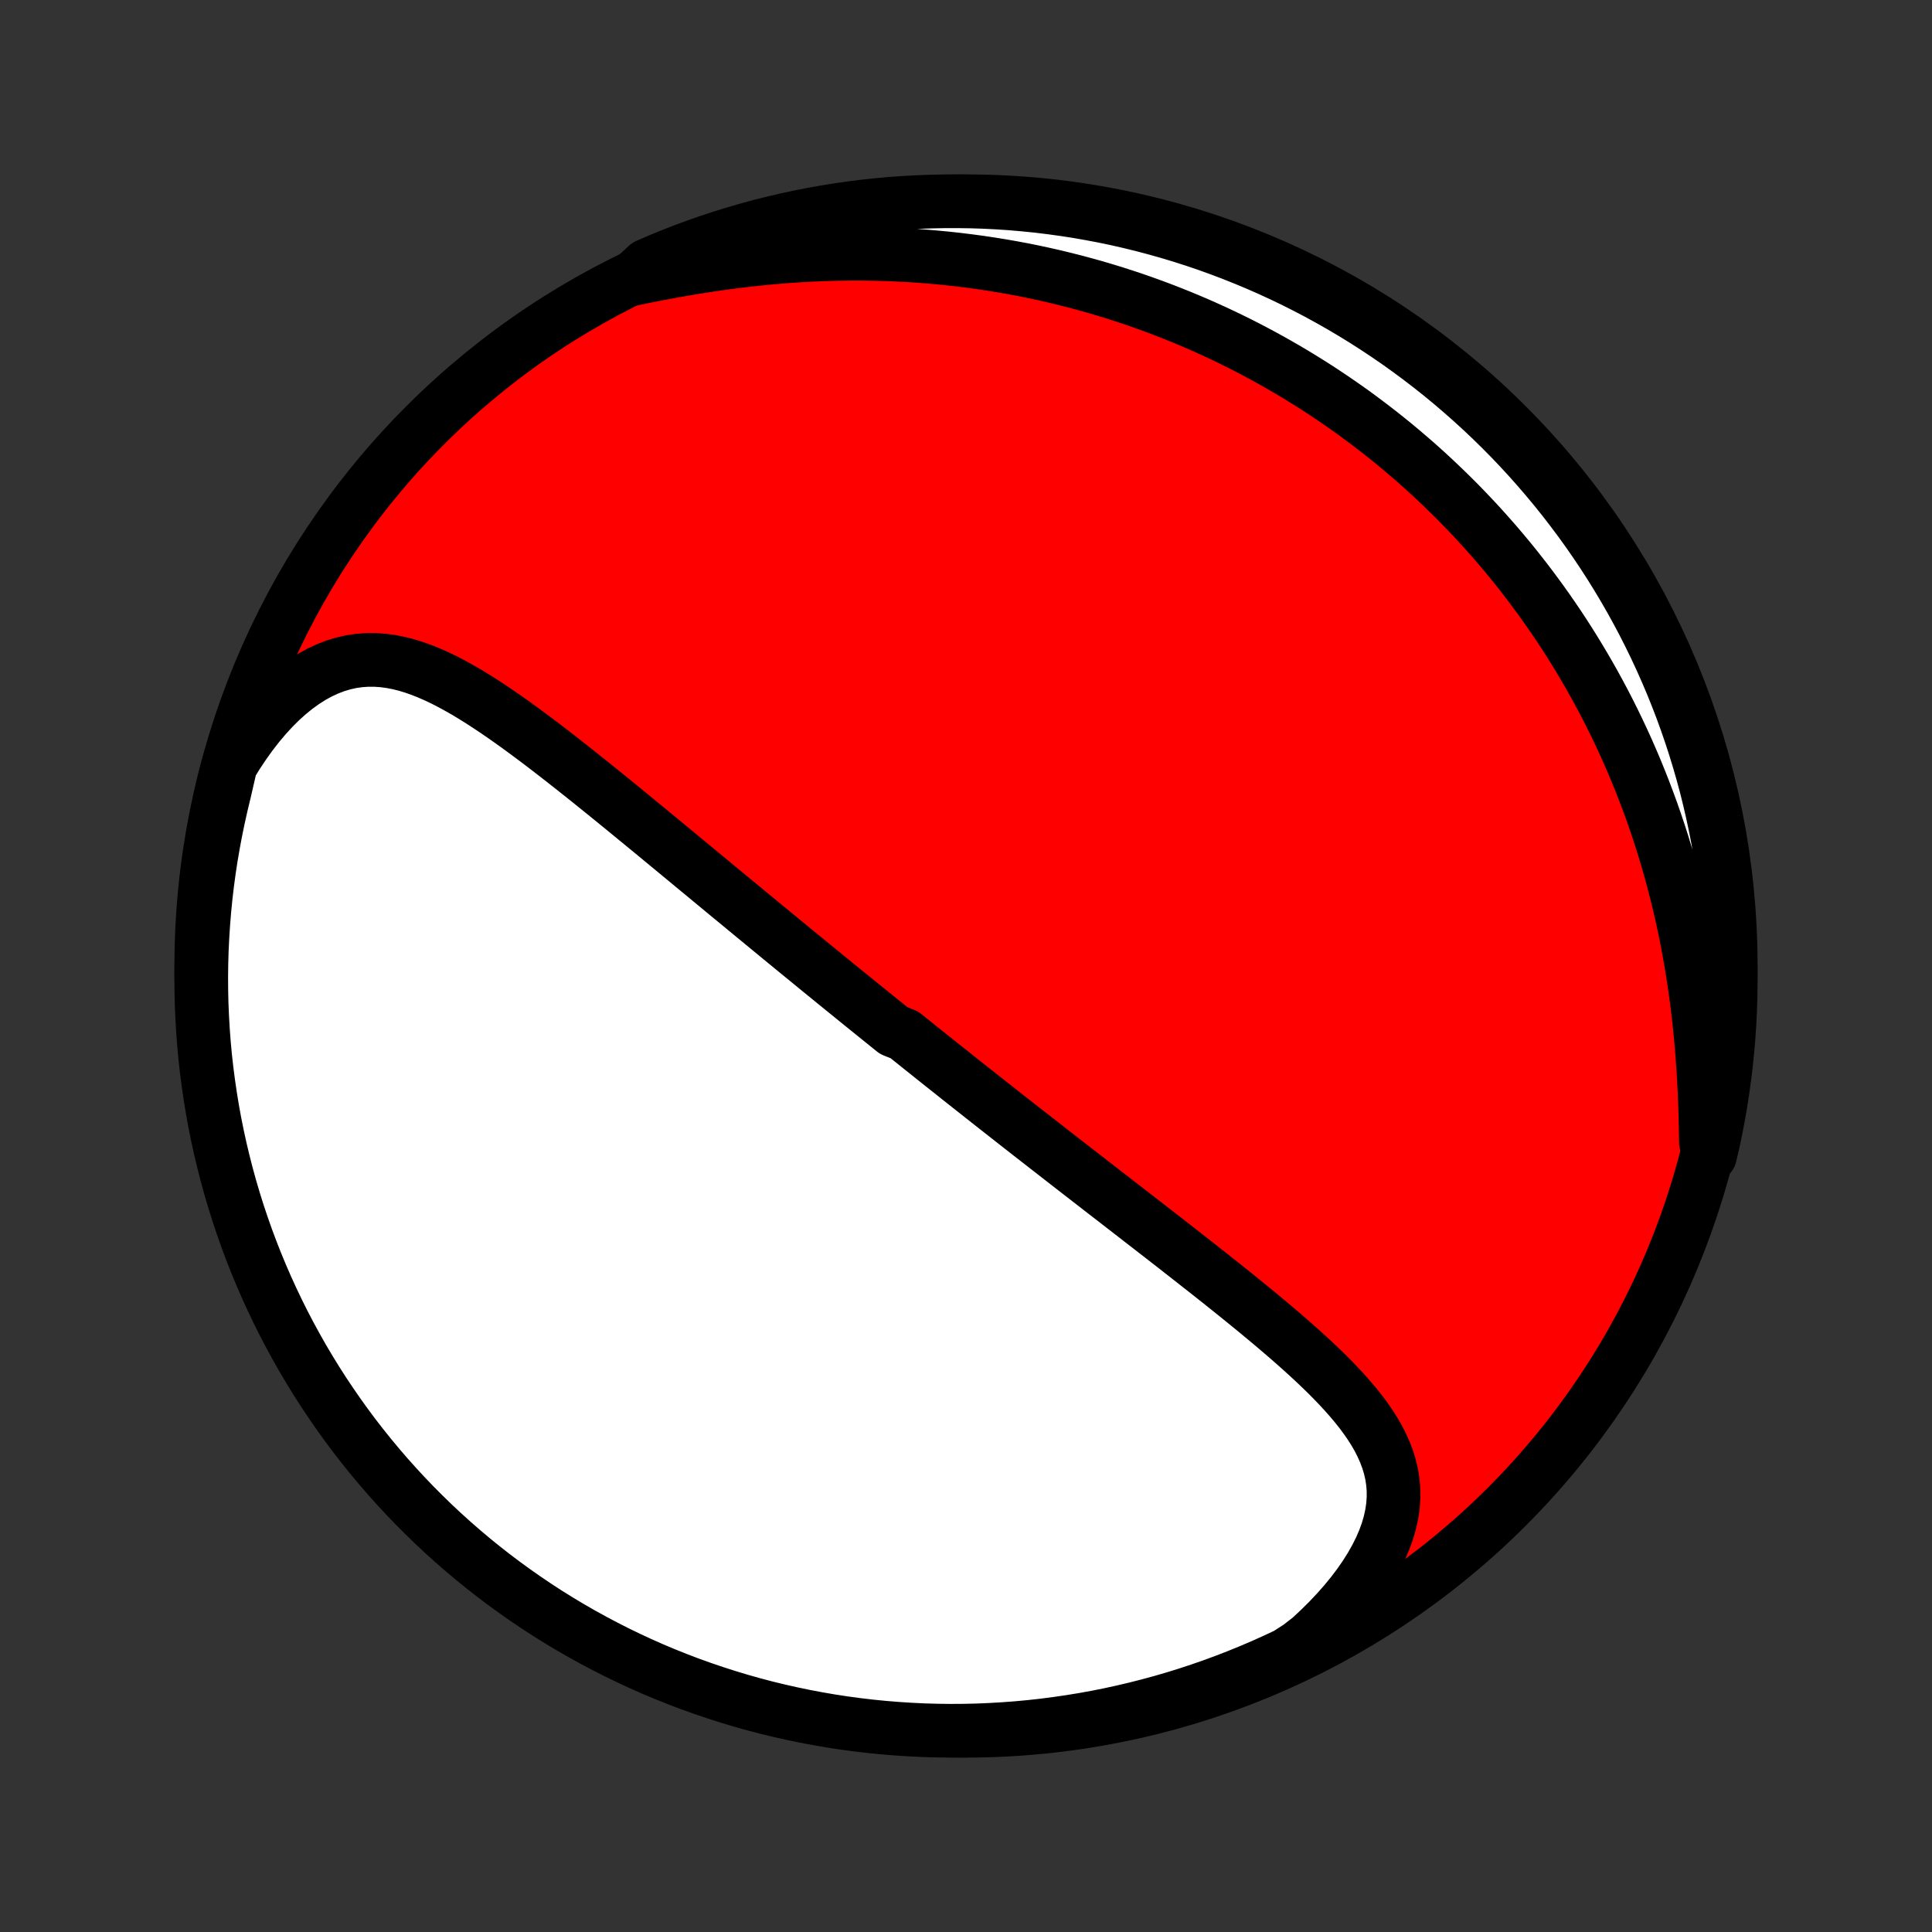 <?xml version="1.0" encoding="utf-8" standalone="no"?>
<!DOCTYPE svg PUBLIC "-//W3C//DTD SVG 1.1//EN"
  "http://www.w3.org/Graphics/SVG/1.1/DTD/svg11.dtd">
<!-- Created with matplotlib (http://matplotlib.org/) -->
<svg height="72pt" version="1.1" viewBox="0 0 72 72" width="72pt" xmlns="http://www.w3.org/2000/svg" xmlns:xlink="http://www.w3.org/1999/xlink">
 <rect x="0" y="0" width="72" height="72" fill="#333333" stroke="none"/>
 <defs>
  <style type="text/css">
*{stroke-linecap:butt;stroke-linejoin:round;}
  </style>
 </defs>
 <g id="figure_1">
  <g id="patch_1">
   <path d="
M0 72
L72 72
L72 0
L0 0
z
" style="fill:none;"/>
  </g>
  <g id="axes_1">
   <g id="PatchCollection_1">
    <defs>
     <path d="
M36 -7.5
C43.558 -7.5 50.808 -10.503 56.153 -15.848
C61.497 -21.192 64.5 -28.442 64.5 -36
C64.5 -43.558 61.497 -50.808 56.153 -56.153
C50.808 -61.497 43.558 -64.5 36 -64.5
C28.442 -64.5 21.192 -61.497 15.848 -56.153
C10.503 -50.808 7.5 -43.558 7.5 -36
C7.5 -28.442 10.503 -21.192 15.848 -15.848
C21.192 -10.503 28.442 -7.5 36 -7.5
z
" id="C0_0_a811fe30f3"/>
     <path d="
M8.595 -43.487
L8.839 -43.883
L9.092 -44.263
L9.352 -44.626
L9.619 -44.97
L9.892 -45.295
L10.171 -45.599
L10.454 -45.881
L10.741 -46.14
L11.031 -46.376
L11.325 -46.588
L11.619 -46.776
L11.915 -46.938
L12.212 -47.076
L12.508 -47.189
L12.804 -47.278
L13.1 -47.344
L13.394 -47.386
L13.687 -47.407
L13.978 -47.407
L14.268 -47.387
L14.556 -47.349
L14.843 -47.294
L15.128 -47.223
L15.411 -47.137
L15.693 -47.038
L15.973 -46.926
L16.252 -46.804
L16.529 -46.672
L16.805 -46.53
L17.08 -46.38
L17.353 -46.224
L17.625 -46.06
L17.896 -45.891
L18.165 -45.717
L18.433 -45.539
L18.7 -45.356
L18.965 -45.171
L19.23 -44.982
L19.493 -44.791
L19.754 -44.598
L20.015 -44.403
L20.273 -44.207
L20.531 -44.009
L20.787 -43.811
L21.042 -43.612
L21.295 -43.413
L21.547 -43.213
L21.797 -43.014
L22.046 -42.815
L22.294 -42.615
L22.539 -42.417
L22.784 -42.218
L23.027 -42.021
L23.268 -41.824
L23.508 -41.627
L23.746 -41.432
L23.983 -41.237
L24.219 -41.044
L24.453 -40.851
L24.685 -40.659
L24.916 -40.468
L25.146 -40.279
L25.374 -40.09
L25.601 -39.903
L25.826 -39.716
L26.05 -39.531
L26.273 -39.347
L26.494 -39.164
L26.715 -38.981
L26.934 -38.8
L27.151 -38.62
L27.368 -38.442
L27.584 -38.264
L27.798 -38.087
L28.011 -37.911
L28.224 -37.736
L28.435 -37.562
L28.645 -37.389
L28.854 -37.217
L29.063 -37.045
L29.27 -36.875
L29.477 -36.705
L29.683 -36.536
L29.889 -36.368
L30.093 -36.201
L30.297 -36.034
L30.5 -35.868
L30.703 -35.702
L30.905 -35.538
L31.107 -35.373
L31.308 -35.21
L31.509 -35.046
L31.71 -34.884
L31.91 -34.721
L32.11 -34.559
L32.309 -34.398
L32.509 -34.237
L32.708 -34.076
L32.907 -33.915
L33.106 -33.755
L33.305 -33.594
L33.703 -33.434
L33.902 -33.275
L34.102 -33.115
L34.301 -32.955
L34.501 -32.795
L34.7 -32.636
L34.901 -32.476
L35.101 -32.316
L35.302 -32.157
L35.504 -31.997
L35.705 -31.836
L35.908 -31.676
L36.111 -31.515
L36.314 -31.355
L36.518 -31.194
L36.723 -31.032
L36.928 -30.87
L37.134 -30.708
L37.341 -30.545
L37.549 -30.382
L37.758 -30.218
L37.967 -30.054
L38.178 -29.89
L38.389 -29.724
L38.602 -29.558
L38.816 -29.392
L39.03 -29.225
L39.246 -29.057
L39.463 -28.888
L39.681 -28.718
L39.9 -28.548
L40.12 -28.377
L40.342 -28.205
L40.565 -28.032
L40.79 -27.858
L41.015 -27.683
L41.242 -27.507
L41.471 -27.331
L41.7 -27.153
L41.931 -26.974
L42.163 -26.794
L42.397 -26.613
L42.632 -26.43
L42.869 -26.247
L43.107 -26.062
L43.346 -25.877
L43.586 -25.69
L43.828 -25.502
L44.07 -25.312
L44.314 -25.121
L44.559 -24.929
L44.805 -24.736
L45.052 -24.541
L45.3 -24.345
L45.548 -24.148
L45.797 -23.949
L46.046 -23.749
L46.296 -23.547
L46.546 -23.344
L46.796 -23.14
L47.045 -22.933
L47.294 -22.726
L47.542 -22.517
L47.789 -22.306
L48.035 -22.094
L48.279 -21.88
L48.521 -21.664
L48.761 -21.446
L48.997 -21.227
L49.23 -21.005
L49.459 -20.782
L49.683 -20.556
L49.902 -20.328
L50.115 -20.097
L50.321 -19.864
L50.52 -19.628
L50.71 -19.389
L50.891 -19.146
L51.061 -18.901
L51.22 -18.651
L51.366 -18.397
L51.498 -18.138
L51.615 -17.875
L51.716 -17.607
L51.799 -17.334
L51.864 -17.055
L51.908 -16.77
L51.932 -16.48
L51.933 -16.183
L51.912 -15.881
L51.867 -15.573
L51.798 -15.259
L51.706 -14.94
L51.588 -14.616
L51.447 -14.288
L51.281 -13.957
L51.092 -13.622
L50.88 -13.286
L50.646 -12.949
L50.391 -12.611
L50.115 -12.275
L49.819 -11.94
L49.506 -11.608
L49.174 -11.28
L48.827 -10.956
L48.416 -10.637
L47.967 -10.347
L47.513 -10.134
L47.057 -9.929
L46.596 -9.732
L46.133 -9.543
L45.667 -9.362
L45.197 -9.189
L44.725 -9.025
L44.25 -8.868
L43.773 -8.72
L43.293 -8.58
L42.811 -8.449
L42.327 -8.326
L41.841 -8.211
L41.354 -8.105
L40.864 -8.007
L40.373 -7.918
L39.881 -7.838
L39.388 -7.766
L38.894 -7.702
L38.398 -7.647
L37.902 -7.601
L37.406 -7.564
L36.909 -7.535
L36.411 -7.514
L35.914 -7.503
L35.417 -7.5
L34.919 -7.506
L34.423 -7.52
L33.926 -7.544
L33.43 -7.576
L32.935 -7.616
L32.441 -7.665
L31.948 -7.723
L31.457 -7.789
L30.966 -7.864
L30.478 -7.948
L29.991 -8.04
L29.505 -8.141
L29.022 -8.25
L28.541 -8.367
L28.062 -8.493
L27.585 -8.628
L27.111 -8.771
L26.64 -8.922
L26.172 -9.081
L25.706 -9.248
L25.244 -9.424
L24.785 -9.608
L24.329 -9.799
L23.878 -9.999
L23.429 -10.207
L22.985 -10.422
L22.544 -10.646
L22.108 -10.877
L21.676 -11.115
L21.248 -11.361
L20.825 -11.615
L20.406 -11.876
L19.992 -12.145
L19.583 -12.421
L19.179 -12.704
L18.78 -12.994
L18.386 -13.291
L17.998 -13.595
L17.615 -13.905
L17.238 -14.223
L16.866 -14.547
L16.5 -14.878
L16.14 -15.215
L15.787 -15.559
L15.439 -15.908
L15.098 -16.264
L14.763 -16.626
L14.434 -16.994
L14.113 -17.367
L13.797 -17.747
L13.489 -18.131
L13.187 -18.521
L12.893 -18.917
L12.605 -19.318
L12.325 -19.724
L12.051 -20.134
L11.785 -20.55
L11.527 -20.97
L11.275 -21.395
L11.032 -21.825
L10.796 -22.258
L10.567 -22.696
L10.347 -23.138
L10.134 -23.584
L9.929 -24.033
L9.732 -24.487
L9.543 -24.943
L9.362 -25.404
L9.189 -25.867
L9.025 -26.333
L8.868 -26.803
L8.72 -27.275
L8.58 -27.75
L8.449 -28.227
L8.326 -28.707
L8.211 -29.189
L8.105 -29.673
L8.007 -30.159
L7.918 -30.646
L7.838 -31.136
L7.766 -31.627
L7.702 -32.119
L7.647 -32.612
L7.601 -33.106
L7.564 -33.602
L7.535 -34.098
L7.514 -34.594
L7.503 -35.091
L7.5 -35.589
L7.506 -36.086
L7.52 -36.583
L7.544 -37.081
L7.576 -37.577
L7.616 -38.074
L7.665 -38.57
L7.723 -39.065
L7.789 -39.559
L7.864 -40.051
L7.948 -40.543
L8.04 -41.034
L8.141 -41.522
L8.25 -42.01
L8.367 -42.495
z
" id="C0_1_9e2aaa72fd"/>
     <path d="
M23.572 -61.602
L24.045 -61.699
L24.521 -61.792
L25 -61.882
L25.48 -61.967
L25.962 -62.048
L26.445 -62.123
L26.927 -62.192
L27.41 -62.256
L27.892 -62.313
L28.372 -62.364
L28.851 -62.409
L29.329 -62.448
L29.804 -62.48
L30.276 -62.505
L30.746 -62.524
L31.212 -62.537
L31.675 -62.543
L32.135 -62.543
L32.591 -62.536
L33.044 -62.524
L33.492 -62.506
L33.936 -62.482
L34.376 -62.452
L34.812 -62.416
L35.243 -62.375
L35.67 -62.329
L36.093 -62.277
L36.511 -62.221
L36.924 -62.159
L37.333 -62.093
L37.738 -62.022
L38.138 -61.947
L38.533 -61.867
L38.924 -61.783
L39.31 -61.695
L39.692 -61.602
L40.07 -61.506
L40.443 -61.406
L40.812 -61.303
L41.176 -61.195
L41.536 -61.085
L41.893 -60.97
L42.245 -60.853
L42.593 -60.732
L42.937 -60.608
L43.277 -60.481
L43.613 -60.351
L43.946 -60.218
L44.275 -60.082
L44.6 -59.944
L44.921 -59.802
L45.239 -59.658
L45.554 -59.511
L45.865 -59.361
L46.173 -59.209
L46.478 -59.054
L46.78 -58.896
L47.078 -58.736
L47.373 -58.574
L47.666 -58.408
L47.956 -58.241
L48.242 -58.071
L48.526 -57.898
L48.807 -57.723
L49.086 -57.546
L49.361 -57.366
L49.635 -57.183
L49.905 -56.998
L50.174 -56.811
L50.44 -56.621
L50.703 -56.428
L50.964 -56.233
L51.223 -56.035
L51.48 -55.835
L51.735 -55.632
L51.987 -55.427
L52.237 -55.218
L52.485 -55.007
L52.732 -54.794
L52.976 -54.577
L53.218 -54.358
L53.458 -54.135
L53.696 -53.91
L53.933 -53.682
L54.167 -53.451
L54.4 -53.217
L54.631 -52.979
L54.86 -52.738
L55.087 -52.495
L55.312 -52.247
L55.535 -51.997
L55.757 -51.743
L55.977 -51.485
L56.195 -51.224
L56.411 -50.96
L56.625 -50.691
L56.837 -50.419
L57.048 -50.143
L57.256 -49.863
L57.463 -49.579
L57.668 -49.291
L57.87 -48.999
L58.071 -48.703
L58.27 -48.402
L58.466 -48.097
L58.66 -47.787
L58.852 -47.473
L59.042 -47.154
L59.229 -46.831
L59.414 -46.503
L59.596 -46.17
L59.776 -45.832
L59.953 -45.489
L60.127 -45.141
L60.298 -44.788
L60.467 -44.429
L60.632 -44.066
L60.794 -43.697
L60.953 -43.323
L61.108 -42.943
L61.26 -42.558
L61.408 -42.168
L61.553 -41.772
L61.693 -41.371
L61.83 -40.964
L61.962 -40.552
L62.089 -40.135
L62.212 -39.712
L62.331 -39.283
L62.444 -38.85
L62.553 -38.412
L62.657 -37.968
L62.755 -37.52
L62.848 -37.066
L62.935 -36.609
L63.017 -36.147
L63.093 -35.681
L63.164 -35.211
L63.229 -34.737
L63.288 -34.261
L63.341 -33.781
L63.388 -33.299
L63.429 -32.815
L63.465 -32.33
L63.496 -31.843
L63.521 -31.357
L63.541 -30.87
L63.556 -30.384
L63.567 -29.9
L63.575 -29.418
L63.729 -28.94
L63.84 -29.415
L63.942 -29.9
L64.035 -30.386
L64.121 -30.875
L64.197 -31.365
L64.265 -31.856
L64.325 -32.349
L64.375 -32.843
L64.418 -33.338
L64.451 -33.834
L64.476 -34.33
L64.492 -34.827
L64.499 -35.324
L64.498 -35.821
L64.488 -36.319
L64.47 -36.816
L64.442 -37.313
L64.407 -37.809
L64.362 -38.306
L64.309 -38.801
L64.247 -39.296
L64.177 -39.789
L64.097 -40.282
L64.01 -40.773
L63.914 -41.262
L63.809 -41.75
L63.696 -42.237
L63.575 -42.721
L63.445 -43.203
L63.306 -43.684
L63.16 -44.161
L63.005 -44.637
L62.842 -45.109
L62.671 -45.579
L62.491 -46.046
L62.304 -46.51
L62.108 -46.971
L61.905 -47.428
L61.694 -47.882
L61.474 -48.333
L61.248 -48.779
L61.013 -49.222
L60.771 -49.66
L60.521 -50.095
L60.264 -50.525
L59.999 -50.951
L59.727 -51.372
L59.448 -51.788
L59.162 -52.2
L58.868 -52.607
L58.568 -53.008
L58.261 -53.405
L57.947 -53.796
L57.626 -54.182
L57.299 -54.562
L56.965 -54.937
L56.625 -55.306
L56.279 -55.669
L55.926 -56.026
L55.567 -56.377
L55.203 -56.721
L54.832 -57.059
L54.456 -57.391
L54.074 -57.717
L53.687 -58.036
L53.294 -58.348
L52.896 -58.653
L52.493 -58.951
L52.085 -59.243
L51.672 -59.527
L51.254 -59.804
L50.832 -60.074
L50.405 -60.337
L49.973 -60.592
L49.538 -60.839
L49.098 -61.08
L48.654 -61.312
L48.207 -61.537
L47.755 -61.754
L47.3 -61.963
L46.842 -62.164
L46.38 -62.357
L45.916 -62.542
L45.448 -62.719
L44.977 -62.889
L44.504 -63.049
L44.028 -63.202
L43.549 -63.346
L43.068 -63.482
L42.585 -63.61
L42.1 -63.729
L41.614 -63.84
L41.125 -63.942
L40.635 -64.035
L40.144 -64.121
L39.651 -64.197
L39.157 -64.265
L38.662 -64.325
L38.166 -64.375
L37.67 -64.418
L37.173 -64.451
L36.676 -64.476
L36.179 -64.492
L35.681 -64.499
L35.184 -64.498
L34.687 -64.488
L34.191 -64.47
L33.694 -64.442
L33.199 -64.407
L32.704 -64.362
L32.211 -64.309
L31.718 -64.247
L31.227 -64.177
L30.738 -64.097
L30.25 -64.01
L29.763 -63.914
L29.279 -63.809
L28.797 -63.696
L28.317 -63.575
L27.839 -63.445
L27.363 -63.306
L26.891 -63.16
L26.421 -63.005
L25.954 -62.842
L25.49 -62.671
L25.029 -62.491
L24.572 -62.304
L24.118 -62.108
z
" id="C0_2_1772f1da7a"/>
    </defs>
    <g clip-path="url(#p1bffca34e9)">
     <use style="fill:#ff0000;stroke:#000000;stroke-width:2.0;" x="0.0" xlink:href="#C0_0_a811fe30f3" y="72.0"/>
    </g>
    <g clip-path="url(#p1bffca34e9)">
     <use style="fill:#ffffff;stroke:#000000;stroke-width:2.0;" x="0.0" xlink:href="#C0_1_9e2aaa72fd" y="72.0"/>
    </g>
    <g clip-path="url(#p1bffca34e9)">
     <use style="fill:#ffffff;stroke:#000000;stroke-width:2.0;" x="0.0" xlink:href="#C0_2_1772f1da7a" y="72.0"/>
    </g>
   </g>
  </g>
 </g>
 <defs>
  <clipPath id="p1bffca34e9">
   <rect height="72.0" width="72.0" x="0.0" y="0.0"/>
  </clipPath>
 </defs>
</svg>

